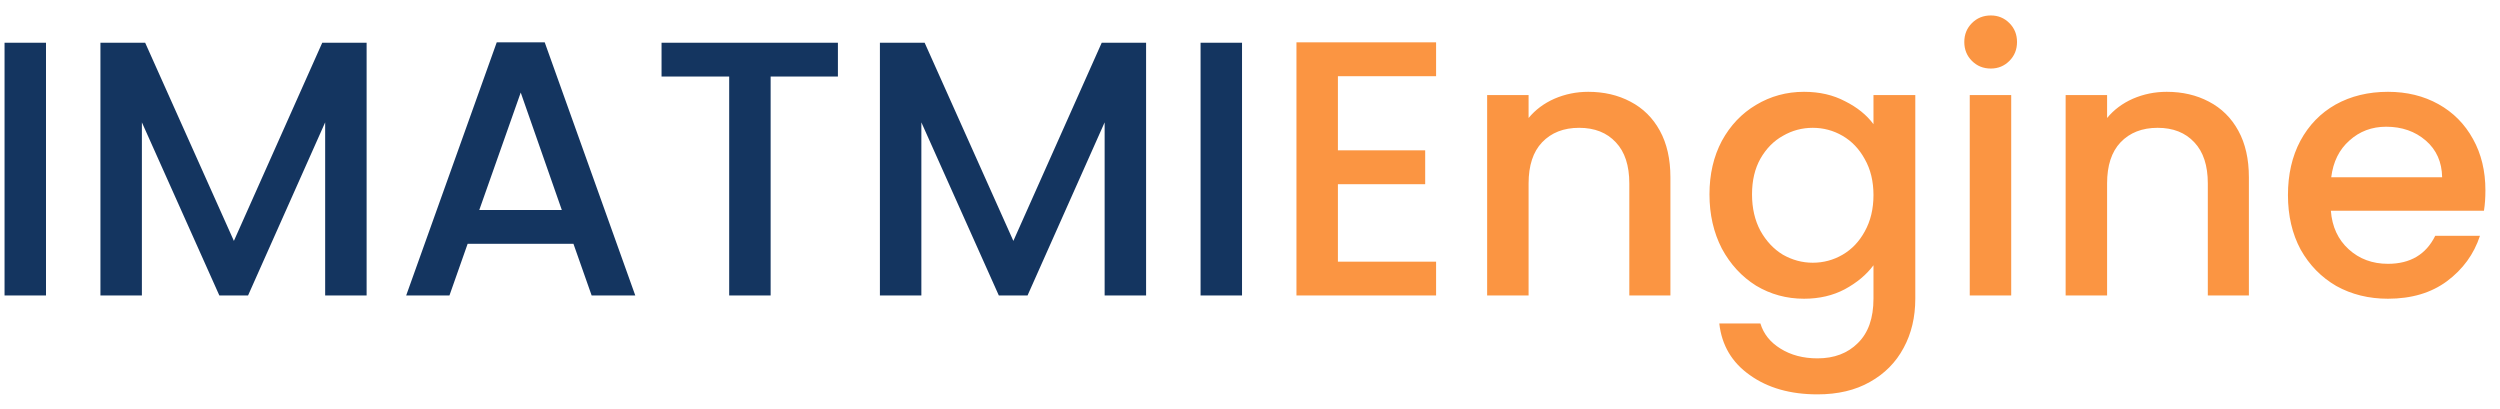 <svg width="110" height="18" viewBox="0 0 110 18" fill="none" xmlns="http://www.w3.org/2000/svg">
<path d="M2.024 1.88V13H0.2V1.88H2.024ZM16.131 1.88V13H14.307V5.384L10.915 13H9.651L6.243 5.384V13H4.419V1.88H6.387L10.291 10.6L14.179 1.88H16.131ZM25.232 10.728H20.576L19.776 13H17.872L21.856 1.864H23.968L27.952 13H26.032L25.232 10.728ZM24.72 9.24L22.912 4.072L21.088 9.24H24.72ZM36.868 1.88V3.368H33.908V13H32.084V3.368H29.108V1.88H36.868ZM50.428 1.88V13H48.604V5.384L45.212 13H43.948L40.54 5.384V13H38.716V1.88H40.684L44.588 10.6L48.476 1.88H50.428ZM54.649 1.88V13H52.825V1.88H54.649Z" fill="#143560"/>
<path d="M58.868 3.352V6.616H62.708V8.104H58.868V11.512H63.188V13H57.044V1.864H63.188V3.352H58.868ZM69.882 4.04C70.576 4.04 71.194 4.184 71.738 4.472C72.293 4.76 72.725 5.187 73.034 5.752C73.344 6.317 73.498 7 73.498 7.8V13H71.69V8.072C71.69 7.283 71.493 6.68 71.098 6.264C70.704 5.837 70.165 5.624 69.482 5.624C68.8 5.624 68.256 5.837 67.85 6.264C67.456 6.68 67.258 7.283 67.258 8.072V13H65.434V4.184H67.258V5.192C67.557 4.829 67.936 4.547 68.394 4.344C68.864 4.141 69.36 4.04 69.882 4.04ZM79.377 4.04C80.06 4.04 80.662 4.179 81.185 4.456C81.718 4.723 82.134 5.059 82.433 5.464V4.184H84.273V13.144C84.273 13.955 84.102 14.675 83.761 15.304C83.42 15.944 82.924 16.445 82.273 16.808C81.633 17.171 80.865 17.352 79.969 17.352C78.774 17.352 77.782 17.069 76.993 16.504C76.204 15.949 75.756 15.192 75.649 14.232H77.457C77.596 14.691 77.889 15.059 78.337 15.336C78.796 15.624 79.34 15.768 79.969 15.768C80.705 15.768 81.297 15.544 81.745 15.096C82.204 14.648 82.433 13.997 82.433 13.144V11.672C82.124 12.088 81.702 12.44 81.169 12.728C80.646 13.005 80.049 13.144 79.377 13.144C78.609 13.144 77.905 12.952 77.265 12.568C76.636 12.173 76.134 11.629 75.761 10.936C75.398 10.232 75.217 9.437 75.217 8.552C75.217 7.667 75.398 6.883 75.761 6.2C76.134 5.517 76.636 4.989 77.265 4.616C77.905 4.232 78.609 4.04 79.377 4.04ZM82.433 8.584C82.433 7.976 82.305 7.448 82.049 7C81.804 6.552 81.478 6.211 81.073 5.976C80.668 5.741 80.23 5.624 79.761 5.624C79.292 5.624 78.854 5.741 78.449 5.976C78.044 6.2 77.713 6.536 77.457 6.984C77.212 7.421 77.089 7.944 77.089 8.552C77.089 9.16 77.212 9.693 77.457 10.152C77.713 10.611 78.044 10.963 78.449 11.208C78.865 11.443 79.302 11.56 79.761 11.56C80.23 11.56 80.668 11.443 81.073 11.208C81.478 10.973 81.804 10.632 82.049 10.184C82.305 9.725 82.433 9.192 82.433 8.584ZM87.597 3.016C87.266 3.016 86.989 2.904 86.765 2.68C86.541 2.456 86.429 2.179 86.429 1.848C86.429 1.517 86.541 1.24 86.765 1.016C86.989 0.792 87.266 0.68 87.597 0.68C87.917 0.68 88.189 0.792 88.413 1.016C88.637 1.24 88.749 1.517 88.749 1.848C88.749 2.179 88.637 2.456 88.413 2.68C88.189 2.904 87.917 3.016 87.597 3.016ZM88.493 4.184V13H86.669V4.184H88.493ZM95.335 4.04C96.029 4.04 96.647 4.184 97.192 4.472C97.746 4.76 98.178 5.187 98.487 5.752C98.797 6.317 98.951 7 98.951 7.8V13H97.144V8.072C97.144 7.283 96.946 6.68 96.552 6.264C96.157 5.837 95.618 5.624 94.936 5.624C94.253 5.624 93.709 5.837 93.303 6.264C92.909 6.68 92.712 7.283 92.712 8.072V13H90.888V4.184H92.712V5.192C93.01 4.829 93.389 4.547 93.847 4.344C94.317 4.141 94.813 4.04 95.335 4.04ZM109.358 8.376C109.358 8.707 109.337 9.005 109.294 9.272H102.558C102.611 9.976 102.873 10.541 103.342 10.968C103.811 11.395 104.387 11.608 105.07 11.608C106.051 11.608 106.745 11.197 107.15 10.376H109.118C108.851 11.187 108.366 11.853 107.662 12.376C106.969 12.888 106.105 13.144 105.07 13.144C104.227 13.144 103.47 12.957 102.798 12.584C102.137 12.2 101.614 11.667 101.23 10.984C100.857 10.291 100.67 9.491 100.67 8.584C100.67 7.677 100.851 6.883 101.214 6.2C101.587 5.507 102.105 4.973 102.766 4.6C103.438 4.227 104.206 4.04 105.07 4.04C105.902 4.04 106.643 4.221 107.294 4.584C107.945 4.947 108.451 5.459 108.814 6.12C109.177 6.771 109.358 7.523 109.358 8.376ZM107.454 7.8C107.443 7.128 107.203 6.589 106.734 6.184C106.265 5.779 105.683 5.576 104.99 5.576C104.361 5.576 103.822 5.779 103.374 6.184C102.926 6.579 102.659 7.117 102.574 7.8H107.454Z" fill="#FB9542"/>
</svg>
